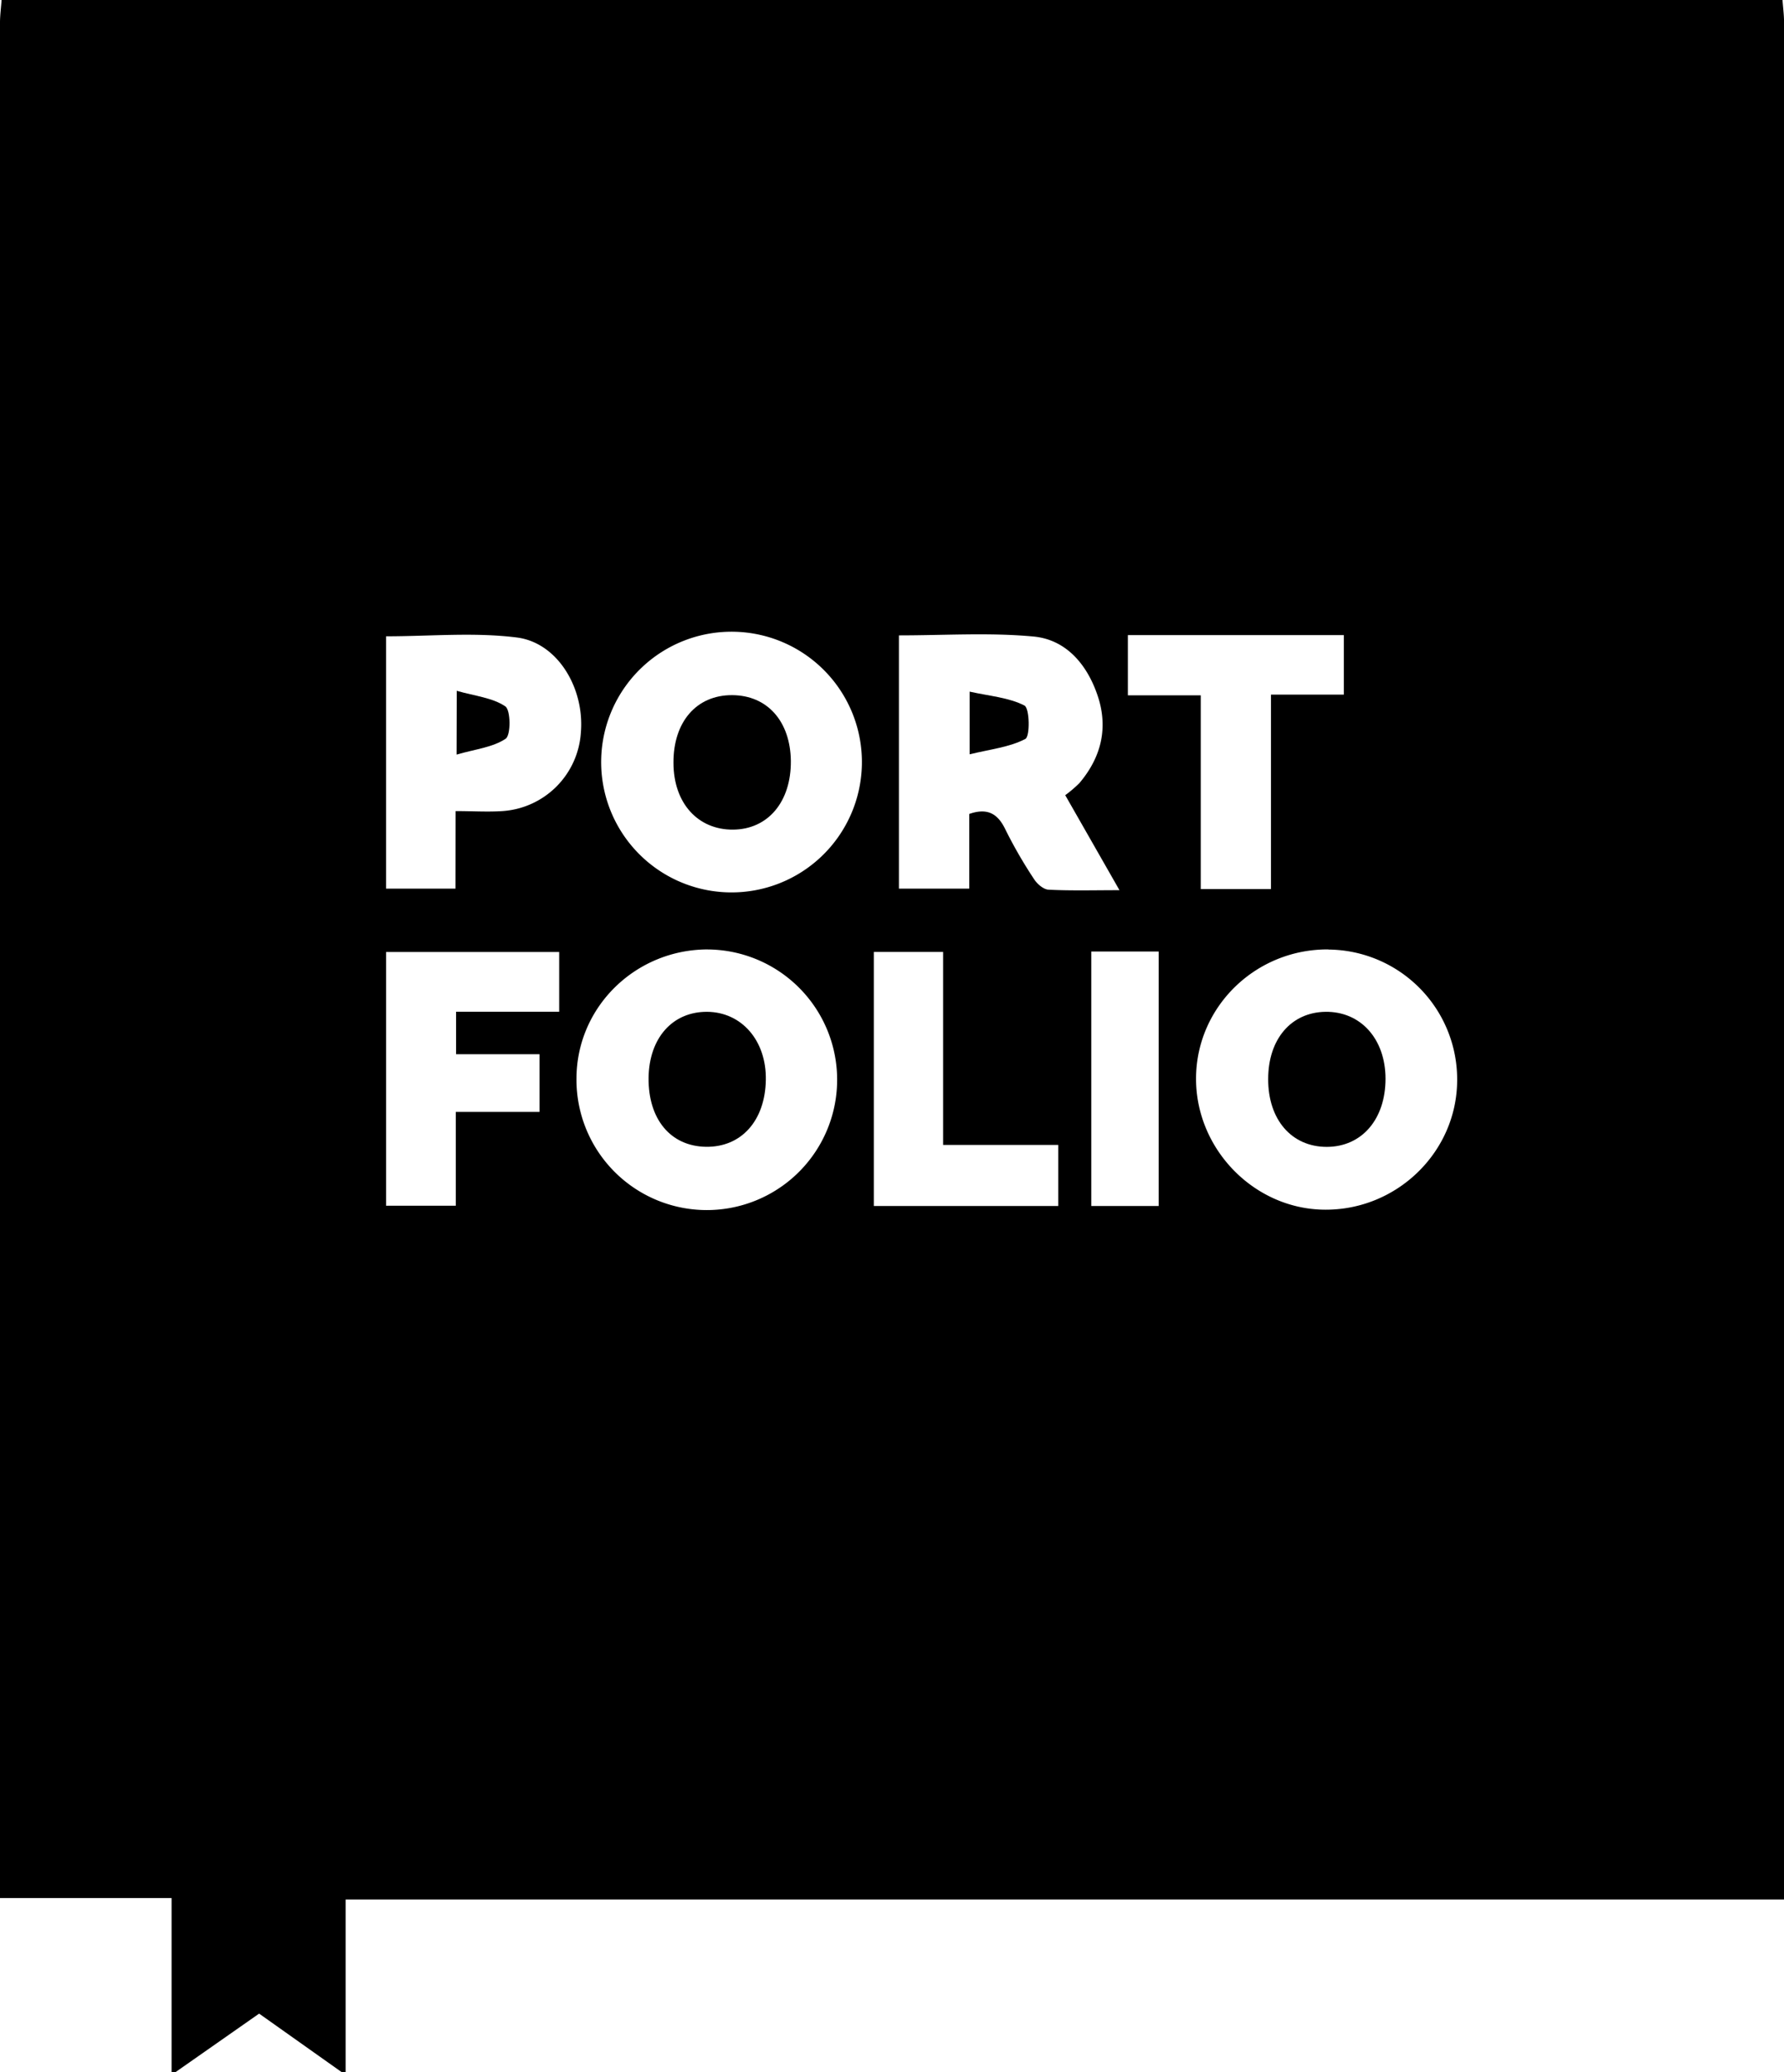 <svg xmlns="http://www.w3.org/2000/svg" viewBox="0 0 440.76 512"><path d="M36,0H476c.13,1.82.38,3.63.38,5.45V469.37H121V512h-1L99.63,497.56,79,512H78V469H35.61V5.41C35.63,3.63,35.88,1.82,36,0ZM257.7,157v62.58h17.38V201.12c4.69-1.63,7.18.11,9,4a113.78,113.78,0,0,0,7,12.1c.76,1.19,2.33,2.56,3.59,2.62,5.57.28,11.15.12,17.52.12l-13.4-23.47a30.38,30.38,0,0,0,3.51-3c5.46-6.46,7.21-13.82,4.4-21.87-2.62-7.56-7.77-13.6-15.78-14.34C280.06,156.27,269.05,157,257.7,157Zm-41.89,63.51a32.21,32.21,0,1,0-31.66-33.17,32.2,32.2,0,0,0,31.66,33.17h0Zm148,14.09c-17.86-.13-32.47,14-32.7,31.55s14.13,32.52,31.59,32.76c17.94.25,32.83-14.19,32.92-31.91a32.09,32.09,0,0,0-31.82-32.37h0Zm-153.31,0c-17.87,0-32.37,14.19-32.46,31.77a32.2,32.2,0,1,0,32.61-31.76h-.15Zm-62.33-34.18c4.25,0,7.91.24,11.54,0A20.8,20.8,0,0,0,179.12,181c.93-10.92-5.71-22.2-15.83-23.48-10.57-1.33-21.43-.29-32.3-.29v62.35h17.16ZM131,297.93h17.22V274.75H168.9V260.49H148.29V250h25.47V235.24H131ZM332.27,171.81v47.88h17.35V171.64h18V156.93H314.27v14.88ZM251.5,235.23V298h45.56V282.91H268.62V235.23Zm53.73-.11V298h16.65V235.12Z" transform="translate(-35.61)"/><path d="M275.17,186.39V170.9c4.91,1.1,9.66,1.44,13.55,3.44,1.28.66,1.4,7.63.22,8.25C285,184.65,280.31,185.13,275.17,186.39Z" transform="translate(-35.61)"/><path d="M202,188.48c-.05-10.11,5.69-16.74,14.47-16.71S230.87,178.29,231,188c.09,10.11-5.63,16.93-14.27,17S202,198.51,202,188.48Z" transform="translate(-35.61)"/><path d="M377.92,266.55c0,10-5.85,16.83-14.51,16.84s-14.52-6.7-14.48-16.77c0-9.86,5.68-16.48,14.15-16.6C371.78,249.9,377.91,256.73,377.92,266.55Z" transform="translate(-35.61)"/><path d="M195.85,266.33c.12-9.81,5.89-16.34,14.42-16.31s14.72,7.08,14.55,16.83c-.17,10.08-6.07,16.66-14.81,16.52S195.74,276.53,195.85,266.33Z" transform="translate(-35.61)"/><path d="M148.45,170.7c4.48,1.28,8.84,1.7,12,3.84,1.35.91,1.4,7.11.09,8-3.19,2.14-7.53,2.58-12.13,3.92Z" transform="translate(-35.61)"/></svg>